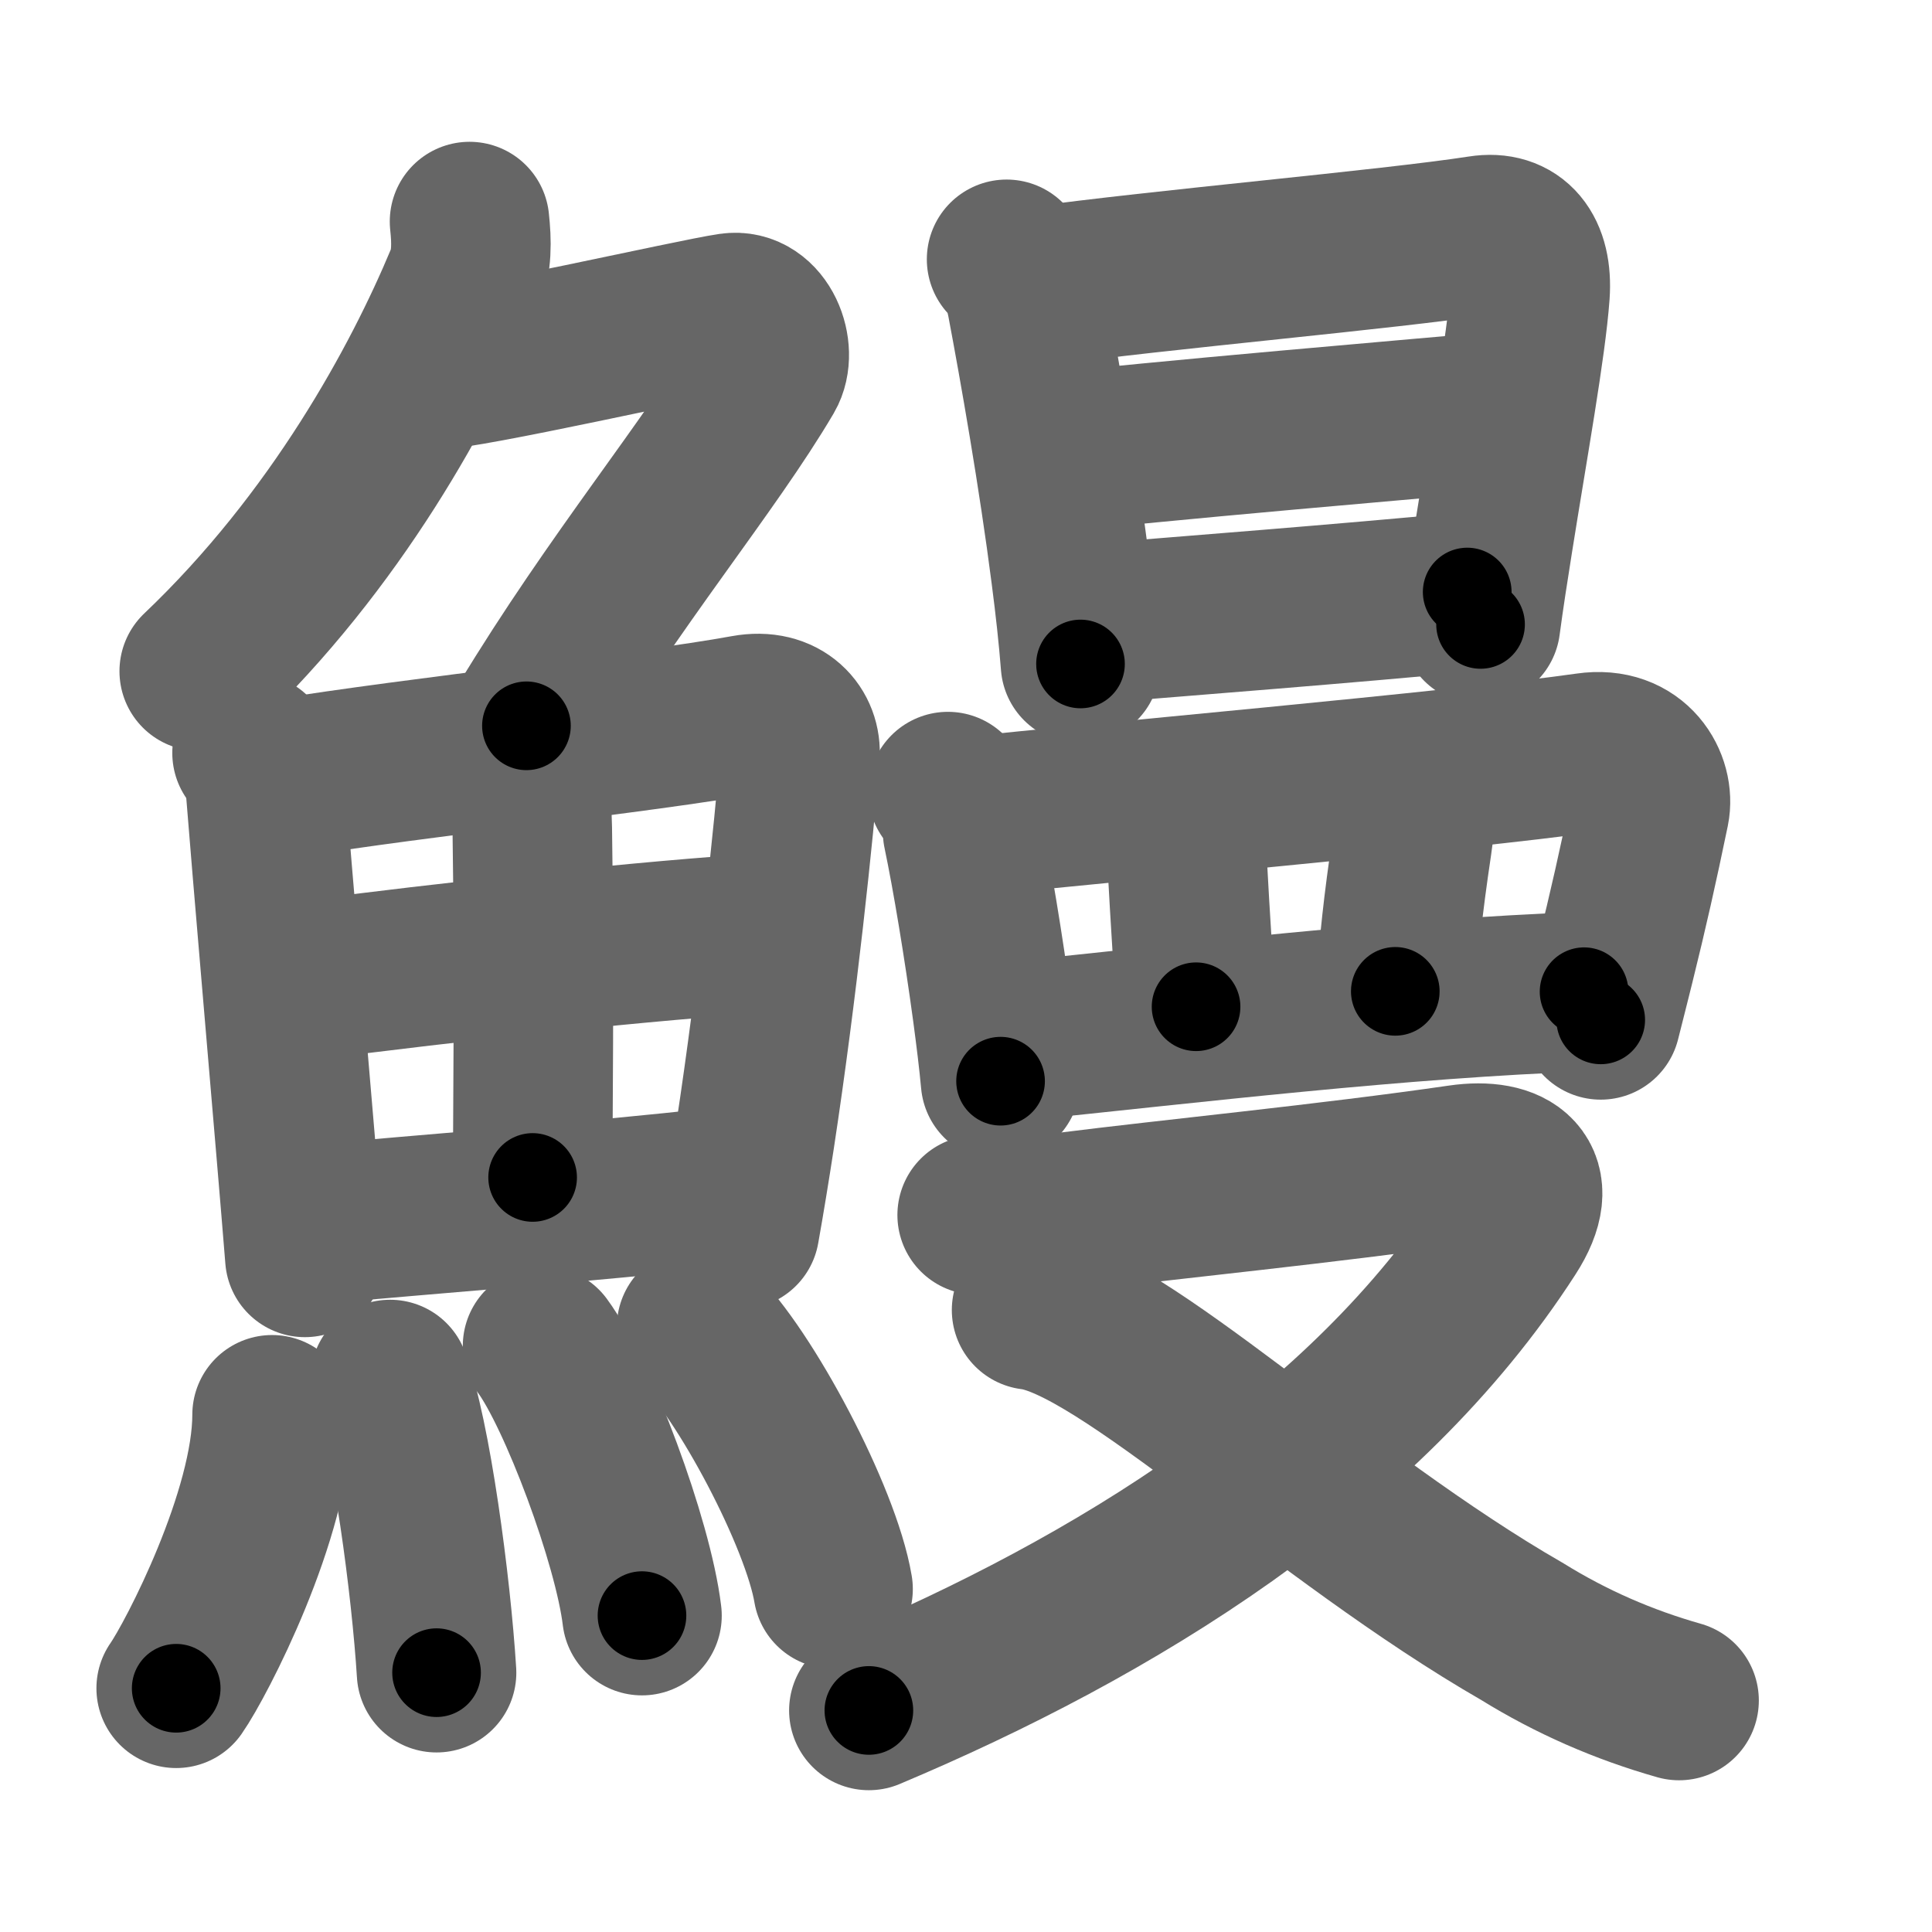 <svg xmlns="http://www.w3.org/2000/svg" width="109" height="109" viewBox="0 0 109 109" id="9c3b"><g fill="none" stroke="#666" stroke-width="9" stroke-linecap="round" stroke-linejoin="round"><g><g><g><path d="M26.49,12.5c0.12,1.12,0.15,2.26-0.28,3.29c-2.42,5.8-7.21,14.7-14.97,22.08" /><path d="M24.39,20.88c1.93,0,14.82-2.94,16.85-3.23c1.74-0.25,2.63,2.17,1.91,3.4c-3.05,5.19-8.48,11.66-13.45,19.9" /></g><g><g><path d="M14.22,42.48c0.62,0.62,0.72,1.45,0.81,2.62c0.34,4.28,1.11,13.16,1.69,20.05c0.19,2.21,0.35,4.21,0.48,5.79" /><path d="M15.99,43.93c7.62-1.24,20.4-2.57,26.09-3.61c2.09-0.38,3.16,0.97,3.05,2.32c-0.32,4.07-1.27,13.17-2.53,21.44c-0.28,1.82-0.57,3.6-0.87,5.28" /><path d="M28.98,43.04c0.86,0.62,1.02,2.12,1.05,3.71c0.13,8.27,0.02,17.46,0.02,19.68" /><path d="M16.89,55.37c8.48-1.12,20.23-2.37,26.33-2.73" /><path d="M18.09,69.06c5.48-0.53,15.18-1.23,22.75-2.1" /></g><g><path d="M15.35,79.82c0,5.59-4.29,13.83-5.41,15.43" /><path d="M22.01,77.83c1.19,3.12,2.32,11.69,2.62,16.54" /><path d="M30.61,75.94c1.98,2.68,5.11,11.04,5.61,15.21" /><path d="M39.3,74.87c2.72,2.61,7.02,10.72,7.7,14.78" /></g></g></g><g><g><path d="M56.79,14.63c0.64,0.64,0.95,1.44,1.13,2.35c0.7,3.69,1.79,9.9,2.49,15.36c0.24,1.83,0.43,3.58,0.55,5.12" /><path d="M58.53,16.16c6.93-0.96,19.83-2.08,25.01-2.88c1.9-0.3,2.94,0.97,2.78,3.29c-0.21,2.94-1.23,8.57-2.08,13.92c-0.26,1.63-0.51,3.24-0.71,4.74" /><path d="M60.33,25.48c2.26-0.37,22.46-2.11,24.32-2.27" /><path d="M61.82,35.17c4.99-0.41,14.07-1.11,20.96-1.77" /></g><g><g><path d="M53.48,44.66c0.51,0.66,0.79,1.42,0.83,2.27c0.52,2.47,1.18,6.46,1.67,10.08c0.19,1.42,0.36,2.79,0.47,3.99" /><path d="M55.23,46.02c5.58-0.62,27.47-2.57,34.33-3.56c2.67-0.39,3.81,1.77,3.51,3.24c-0.66,3.19-1.2,5.59-1.96,8.66c-0.24,0.98-0.51,2.02-0.8,3.18" /><path d="M66.05,45.99c0.54,0.54,0.85,1.13,0.92,2.5c0.18,3.39,0.41,6.84,0.51,8.31" /><path d="M79.3,45.35c0.5,0.49,0.53,1.22,0.38,2.18c-0.56,3.74-0.74,5.76-0.96,8.4" /><path d="M57.1,58.77c10.21-1.05,21.92-2.45,32.27-2.82" /></g><g><path d="M55.13,68.55c1.72,0.19,3.43,0.13,5.12-0.17c5.66-0.72,14.71-1.6,22.14-2.68c2.84-0.41,4.64,0.79,2.71,3.77C77,82.05,62.75,90.72,49.02,96.5" /><path d="M58.2,73.91c5.06,0.61,16.37,11.64,27.68,18.14c2.76,1.71,5.71,3,8.85,3.89" /></g></g></g></g></g><g fill="none" stroke="#000" stroke-width="5" stroke-linecap="round" stroke-linejoin="round"><g><g><g><path d="M26.49,12.5c0.12,1.12,0.15,2.26-0.28,3.29c-2.42,5.8-7.21,14.7-14.97,22.08" stroke-dasharray="30.2" stroke-dashoffset="30.2"><animate id="0" attributeName="stroke-dashoffset" values="30.2;0" dur="0.3s" fill="freeze" begin="0s;9c3b.click" /></path><path d="M24.39,20.88c1.93,0,14.82-2.94,16.85-3.23c1.74-0.25,2.63,2.17,1.91,3.4c-3.05,5.19-8.48,11.66-13.45,19.9" stroke-dasharray="45.89" stroke-dashoffset="45.89"><animate attributeName="stroke-dashoffset" values="45.89" fill="freeze" begin="9c3b.click" /><animate id="1" attributeName="stroke-dashoffset" values="45.89;0" dur="0.46s" fill="freeze" begin="0.end" /></path></g><g><g><path d="M14.22,42.48c0.62,0.62,0.72,1.45,0.81,2.62c0.34,4.28,1.11,13.16,1.69,20.05c0.19,2.21,0.35,4.21,0.48,5.79" stroke-dasharray="28.74" stroke-dashoffset="28.74"><animate attributeName="stroke-dashoffset" values="28.74" fill="freeze" begin="9c3b.click" /><animate id="2" attributeName="stroke-dashoffset" values="28.74;0" dur="0.29s" fill="freeze" begin="1.end" /></path><path d="M15.99,43.93c7.62-1.24,20.4-2.57,26.09-3.61c2.09-0.38,3.16,0.97,3.05,2.32c-0.32,4.07-1.27,13.17-2.53,21.44c-0.28,1.82-0.57,3.6-0.87,5.28" stroke-dasharray="57.79" stroke-dashoffset="57.79"><animate attributeName="stroke-dashoffset" values="57.79" fill="freeze" begin="9c3b.click" /><animate id="3" attributeName="stroke-dashoffset" values="57.79;0" dur="0.58s" fill="freeze" begin="2.end" /></path><path d="M28.98,43.04c0.86,0.62,1.02,2.12,1.05,3.71c0.13,8.27,0.02,17.46,0.02,19.68" stroke-dasharray="23.66" stroke-dashoffset="23.66"><animate attributeName="stroke-dashoffset" values="23.66" fill="freeze" begin="9c3b.click" /><animate id="4" attributeName="stroke-dashoffset" values="23.66;0" dur="0.24s" fill="freeze" begin="3.end" /></path><path d="M16.89,55.37c8.48-1.12,20.23-2.37,26.33-2.73" stroke-dasharray="26.48" stroke-dashoffset="26.48"><animate attributeName="stroke-dashoffset" values="26.48" fill="freeze" begin="9c3b.click" /><animate id="5" attributeName="stroke-dashoffset" values="26.48;0" dur="0.26s" fill="freeze" begin="4.end" /></path><path d="M18.09,69.06c5.48-0.53,15.18-1.23,22.75-2.1" stroke-dasharray="22.85" stroke-dashoffset="22.85"><animate attributeName="stroke-dashoffset" values="22.85" fill="freeze" begin="9c3b.click" /><animate id="6" attributeName="stroke-dashoffset" values="22.85;0" dur="0.23s" fill="freeze" begin="5.end" /></path></g><g><path d="M15.35,79.82c0,5.59-4.29,13.83-5.41,15.43" stroke-dasharray="16.51" stroke-dashoffset="16.51"><animate attributeName="stroke-dashoffset" values="16.51" fill="freeze" begin="9c3b.click" /><animate id="7" attributeName="stroke-dashoffset" values="16.51;0" dur="0.17s" fill="freeze" begin="6.end" /></path><path d="M22.01,77.83c1.19,3.12,2.32,11.69,2.62,16.54" stroke-dasharray="16.78" stroke-dashoffset="16.78"><animate attributeName="stroke-dashoffset" values="16.78" fill="freeze" begin="9c3b.click" /><animate id="8" attributeName="stroke-dashoffset" values="16.78;0" dur="0.17s" fill="freeze" begin="7.end" /></path><path d="M30.61,75.94c1.98,2.68,5.11,11.04,5.61,15.21" stroke-dasharray="16.31" stroke-dashoffset="16.31"><animate attributeName="stroke-dashoffset" values="16.31" fill="freeze" begin="9c3b.click" /><animate id="9" attributeName="stroke-dashoffset" values="16.31;0" dur="0.16s" fill="freeze" begin="8.end" /></path><path d="M39.3,74.87c2.72,2.61,7.02,10.72,7.7,14.78" stroke-dasharray="16.83" stroke-dashoffset="16.83"><animate attributeName="stroke-dashoffset" values="16.83" fill="freeze" begin="9c3b.click" /><animate id="10" attributeName="stroke-dashoffset" values="16.83;0" dur="0.17s" fill="freeze" begin="9.end" /></path></g></g></g><g><g><path d="M56.79,14.63c0.64,0.64,0.95,1.44,1.13,2.35c0.7,3.69,1.79,9.9,2.49,15.36c0.24,1.83,0.43,3.58,0.55,5.12" stroke-dasharray="23.36" stroke-dashoffset="23.36"><animate attributeName="stroke-dashoffset" values="23.36" fill="freeze" begin="9c3b.click" /><animate id="11" attributeName="stroke-dashoffset" values="23.36;0" dur="0.23s" fill="freeze" begin="10.end" /></path><path d="M58.53,16.16c6.93-0.96,19.83-2.08,25.01-2.88c1.9-0.3,2.94,0.97,2.78,3.29c-0.21,2.94-1.23,8.57-2.08,13.92c-0.26,1.63-0.51,3.24-0.71,4.74" stroke-dasharray="49.18" stroke-dashoffset="49.18"><animate attributeName="stroke-dashoffset" values="49.18" fill="freeze" begin="9c3b.click" /><animate id="12" attributeName="stroke-dashoffset" values="49.18;0" dur="0.49s" fill="freeze" begin="11.end" /></path><path d="M60.33,25.48c2.26-0.37,22.46-2.11,24.32-2.27" stroke-dasharray="24.43" stroke-dashoffset="24.43"><animate attributeName="stroke-dashoffset" values="24.43" fill="freeze" begin="9c3b.click" /><animate id="13" attributeName="stroke-dashoffset" values="24.43;0" dur="0.24s" fill="freeze" begin="12.end" /></path><path d="M61.82,35.17c4.99-0.41,14.07-1.11,20.96-1.77" stroke-dasharray="21.03" stroke-dashoffset="21.03"><animate attributeName="stroke-dashoffset" values="21.03" fill="freeze" begin="9c3b.click" /><animate id="14" attributeName="stroke-dashoffset" values="21.03;0" dur="0.21s" fill="freeze" begin="13.end" /></path></g><g><g><path d="M53.48,44.66c0.51,0.66,0.79,1.42,0.83,2.27c0.52,2.47,1.18,6.46,1.67,10.08c0.19,1.42,0.36,2.79,0.47,3.99" stroke-dasharray="16.69" stroke-dashoffset="16.69"><animate attributeName="stroke-dashoffset" values="16.69" fill="freeze" begin="9c3b.click" /><animate id="15" attributeName="stroke-dashoffset" values="16.69;0" dur="0.17s" fill="freeze" begin="14.end" /></path><path d="M55.23,46.02c5.58-0.62,27.47-2.57,34.33-3.56c2.67-0.39,3.81,1.77,3.51,3.24c-0.66,3.19-1.2,5.59-1.96,8.66c-0.24,0.98-0.51,2.02-0.8,3.18" stroke-dasharray="52.31" stroke-dashoffset="52.31"><animate attributeName="stroke-dashoffset" values="52.31" fill="freeze" begin="9c3b.click" /><animate id="16" attributeName="stroke-dashoffset" values="52.31;0" dur="0.52s" fill="freeze" begin="15.end" /></path><path d="M66.05,45.99c0.54,0.54,0.85,1.13,0.92,2.5c0.18,3.39,0.41,6.84,0.51,8.31" stroke-dasharray="11.06" stroke-dashoffset="11.06"><animate attributeName="stroke-dashoffset" values="11.06" fill="freeze" begin="9c3b.click" /><animate id="17" attributeName="stroke-dashoffset" values="11.06;0" dur="0.11s" fill="freeze" begin="16.end" /></path><path d="M79.3,45.35c0.5,0.49,0.53,1.22,0.38,2.18c-0.56,3.74-0.74,5.76-0.96,8.4" stroke-dasharray="10.76" stroke-dashoffset="10.76"><animate attributeName="stroke-dashoffset" values="10.76" fill="freeze" begin="9c3b.click" /><animate id="18" attributeName="stroke-dashoffset" values="10.76;0" dur="0.11s" fill="freeze" begin="17.end" /></path><path d="M57.1,58.77c10.21-1.05,21.92-2.45,32.27-2.82" stroke-dasharray="32.4" stroke-dashoffset="32.4"><animate attributeName="stroke-dashoffset" values="32.4" fill="freeze" begin="9c3b.click" /><animate id="19" attributeName="stroke-dashoffset" values="32.4;0" dur="0.32s" fill="freeze" begin="18.end" /></path></g><g><path d="M55.13,68.55c1.72,0.19,3.43,0.13,5.12-0.17c5.66-0.72,14.71-1.6,22.14-2.68c2.84-0.41,4.64,0.79,2.71,3.77C77,82.05,62.75,90.72,49.02,96.5" stroke-dasharray="79.93" stroke-dashoffset="79.93"><animate attributeName="stroke-dashoffset" values="79.93" fill="freeze" begin="9c3b.click" /><animate id="20" attributeName="stroke-dashoffset" values="79.93;0" dur="0.6s" fill="freeze" begin="19.end" /></path><path d="M58.2,73.91c5.06,0.61,16.37,11.64,27.68,18.14c2.76,1.71,5.71,3,8.85,3.89" stroke-dasharray="42.93" stroke-dashoffset="42.93"><animate attributeName="stroke-dashoffset" values="42.93" fill="freeze" begin="9c3b.click" /><animate id="21" attributeName="stroke-dashoffset" values="42.93;0" dur="0.43s" fill="freeze" begin="20.end" /></path></g></g></g></g></g></svg>